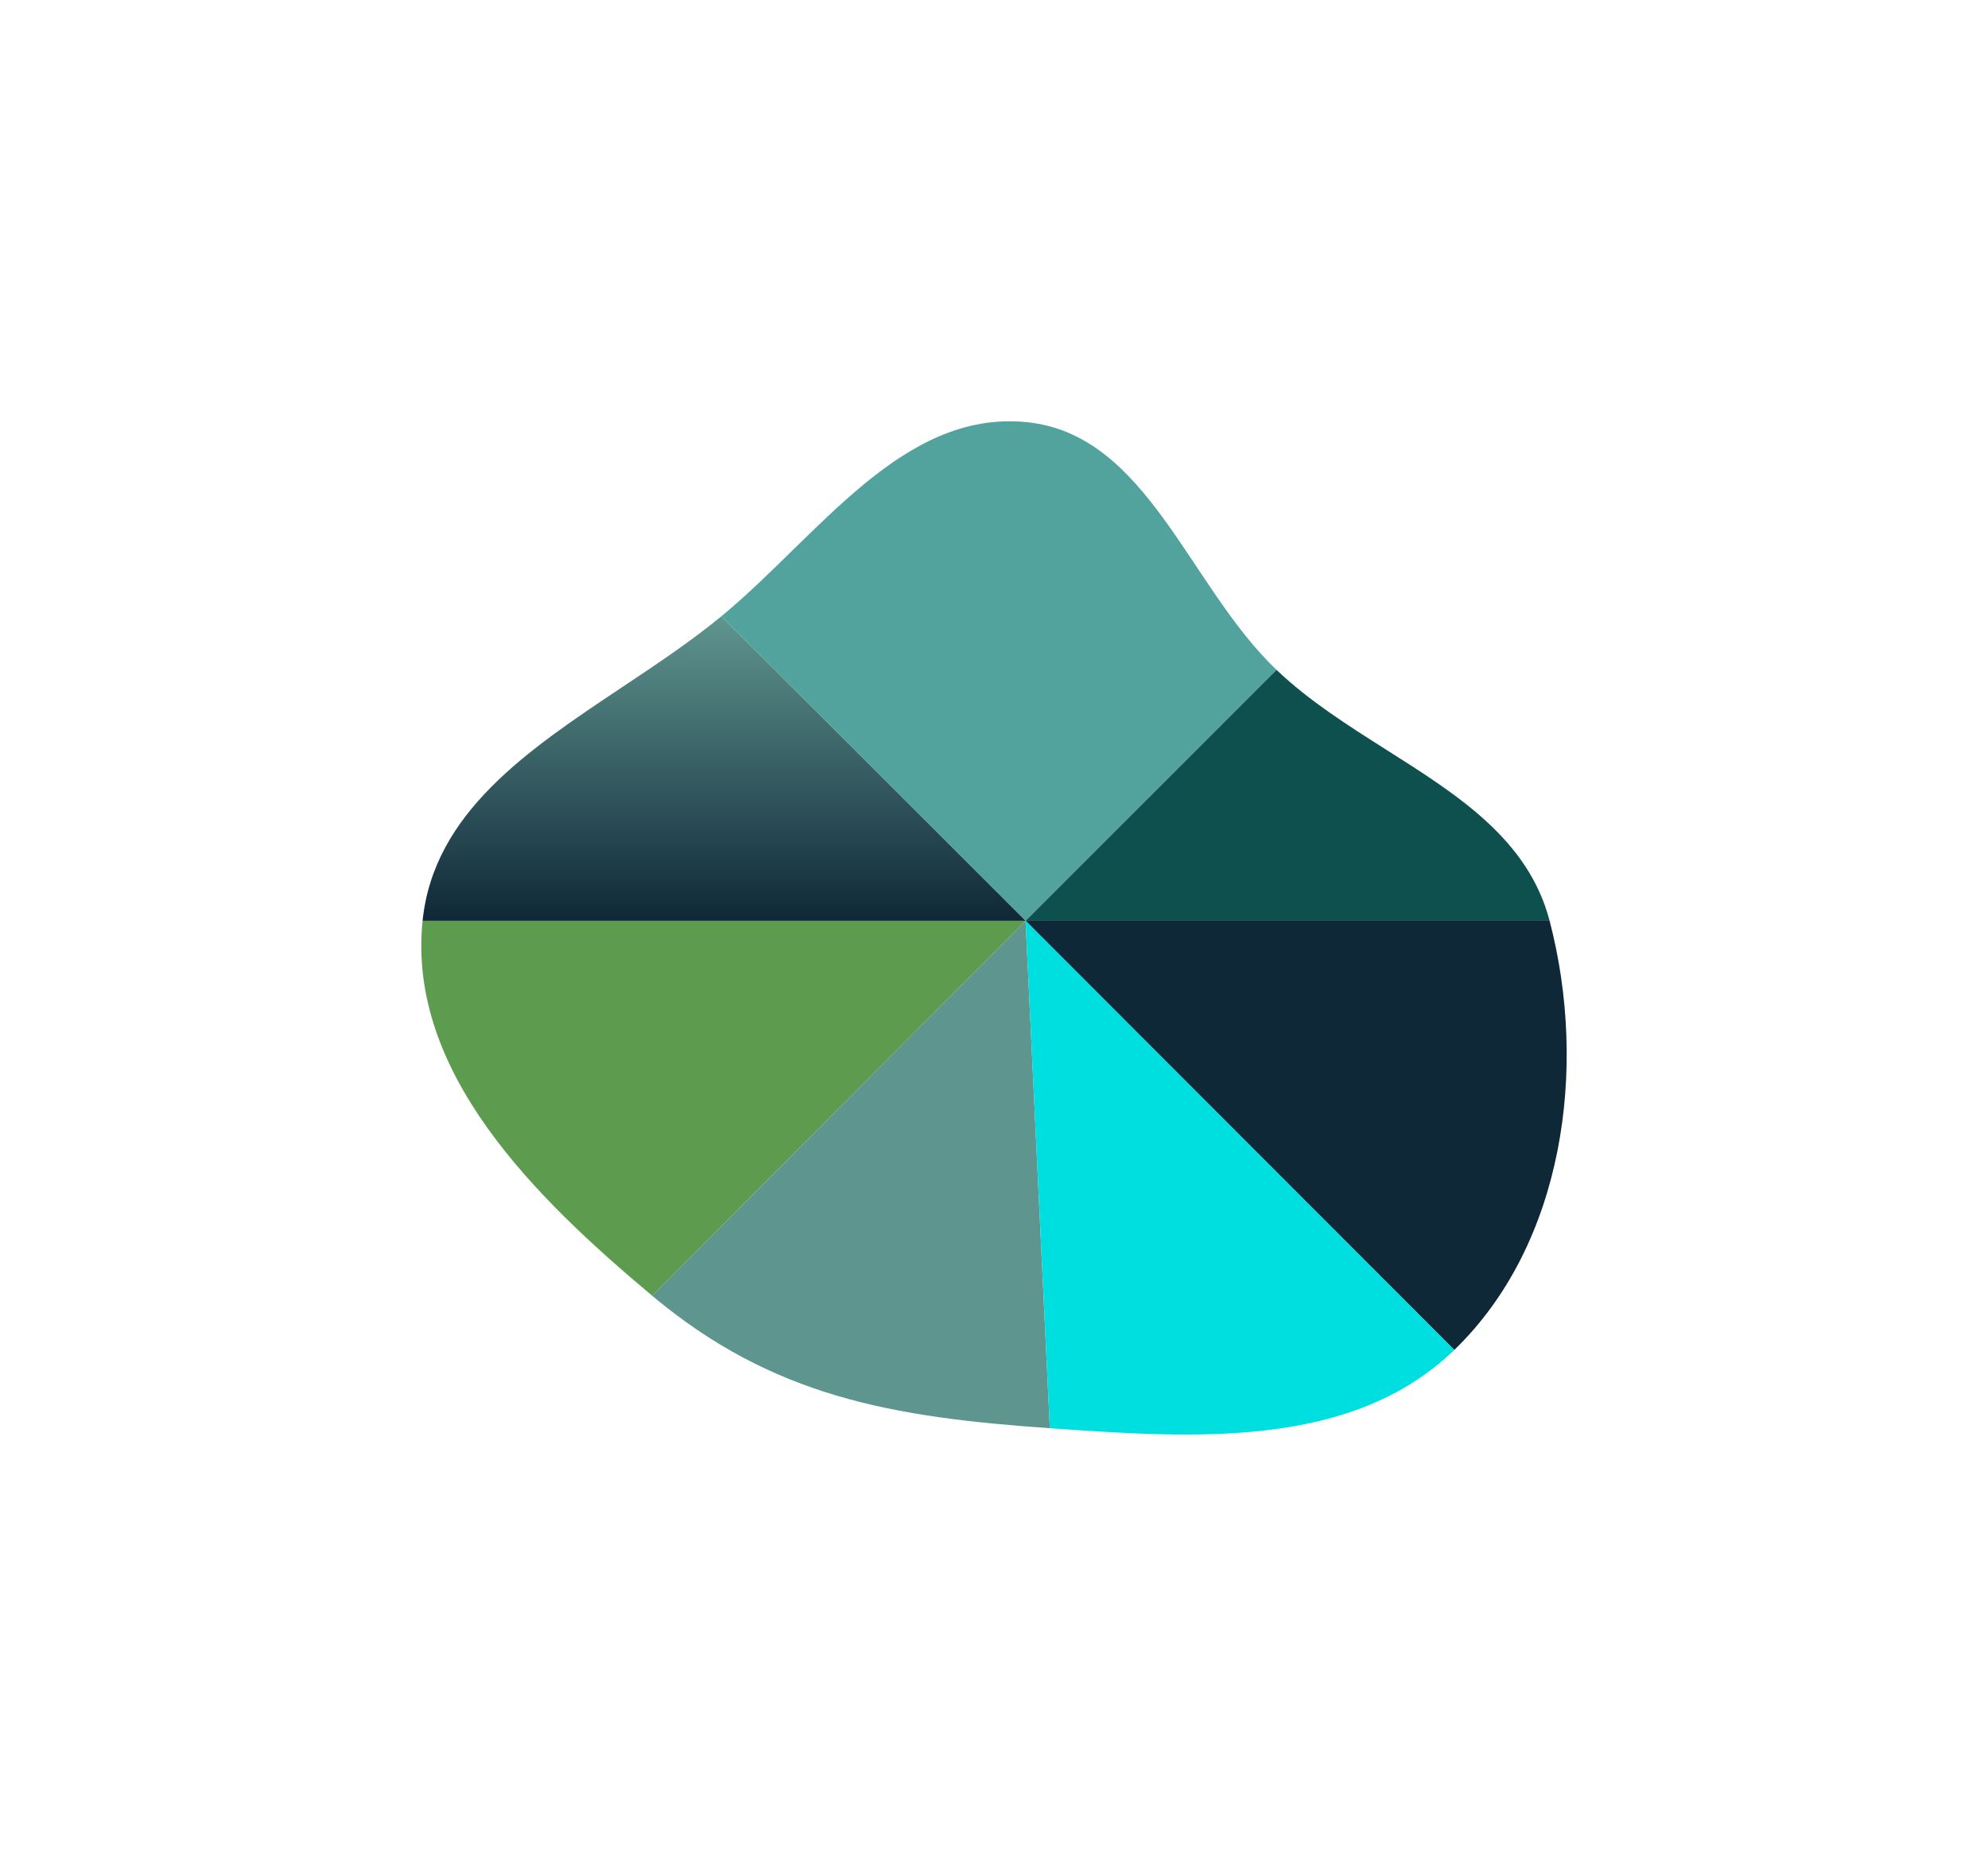 <svg xmlns="http://www.w3.org/2000/svg" xmlns:xlink="http://www.w3.org/1999/xlink" width="707.82" height="660.763" viewBox="0 0 707.82 660.763">
  <defs>
    <linearGradient id="linear-gradient" x1="0.5" x2="0.5" y2="1" gradientUnits="objectBoundingBox">
      <stop offset="0" stop-color="#5f958f"/>
      <stop offset="1" stop-color="#0f2837"/>
    </linearGradient>
  </defs>
  <g id="Group_24541" data-name="Group 24541" transform="translate(-5162 -3208.848)" style="mix-blend-mode: normal;isolation: isolate">
    <path id="Path_24077" data-name="Path 24077" d="M478.709,199.656c-31.463-29.975-45.933-84.007-89.138-88.216-44.266-4.313-74.017,40.623-108.335,68.977l-.249.2L389.366,289Z" transform="translate(5137.794 3247.698)" fill="#52a39d"/>
    <path id="Path_24078" data-name="Path 24078" d="M503.124,219.6l-89.343,89.342H600.354c-7.548-28.87-32.463-44.646-58.076-60.861C528.574,239.4,514.672,230.6,503.124,219.6Z" transform="translate(5113.377 3227.758)" fill="#0d504e"/>
    <path id="Path_24079" data-name="Path 24079" d="M365.411,304.651,257.034,196.273c-10.8,8.889-22.979,17.007-35.153,25.117-33.649,22.417-67.221,44.784-71.17,83.26Z" transform="translate(5161.748 3232.046)" fill="url(#linear-gradient)"/>
    <path id="Path_24080" data-name="Path 24080" d="M150.607,329.068c-5.541,53.986,40.189,98.673,81.73,133.482l132.97-133.482Z" transform="translate(5161.852 3207.628)" fill="#5d9c4f"/>
    <path id="Path_24081" data-name="Path 24081" d="M566.425,481.855c38.959-37.646,47.644-100.318,33.929-152.787H413.781Z" transform="translate(5113.377 3207.628)" fill="#0f2837"/>
    <path id="Path_24082" data-name="Path 24082" d="M383.821,329.068,250.852,462.55c42.954,35.995,85.449,43.26,141.593,47.182h.016Z" transform="translate(5143.335 3207.628)" fill="#5f958f"/>
    <path id="Path_24083" data-name="Path 24083" d="M566.425,481.855,413.781,329.068l8.639,180.665C473.755,513.32,529.808,517.234,566.425,481.855Z" transform="translate(5113.377 3207.628)" fill="#00dfdf"/>
  </g>
</svg>

